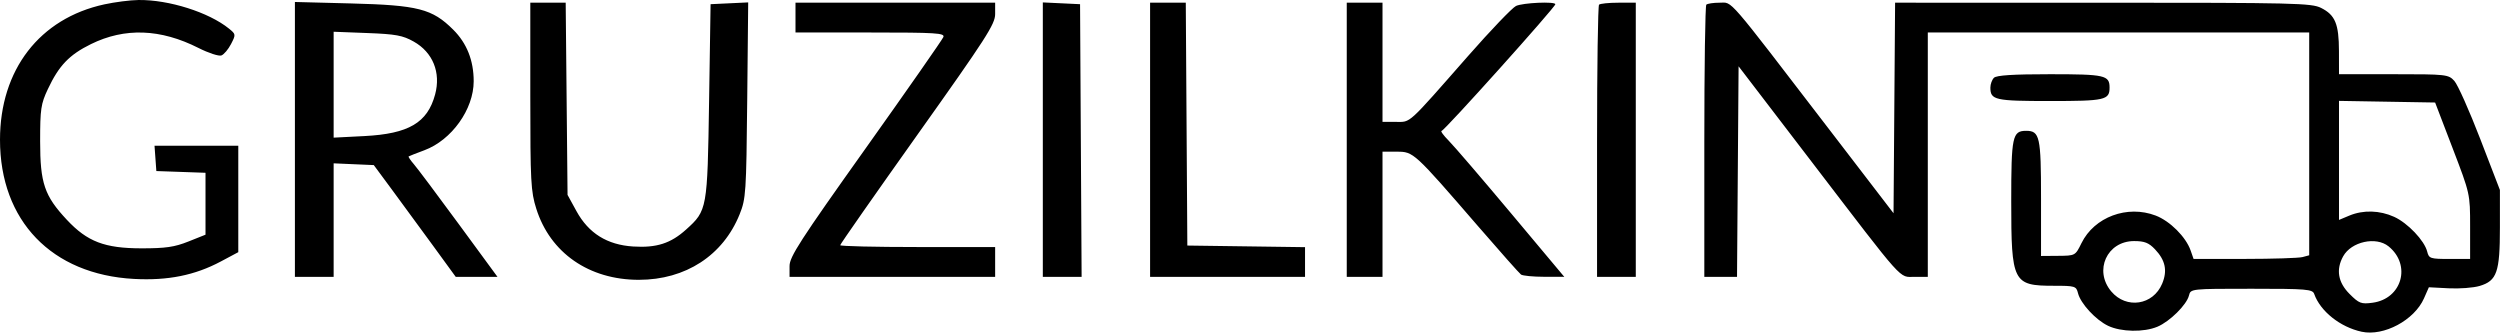 <svg width="839" height="112" viewBox="0 0 839 112" fill="none" xmlns="http://www.w3.org/2000/svg">
<path fill-rule="evenodd" clip-rule="evenodd" d="M35.029 1.462C13.29 6.175 0 23.418 0 46.906C0 74.103 17.349 92.12 44.97 93.607C56.333 94.219 65.391 92.398 74.117 87.747L79.97 84.627V66.767V48.906H65.913H51.855L52.163 53.156L52.47 57.406L60.72 57.696L68.97 57.987V68.375V78.762L63.22 81.056C58.559 82.916 55.576 83.349 47.47 83.341C35.112 83.328 29.301 81.106 22.436 73.766C14.907 65.717 13.47 61.492 13.47 47.406C13.47 36.577 13.723 34.869 16.06 29.906C19.787 21.992 23.233 18.394 30.523 14.805C41.878 9.215 53.859 9.644 66.611 16.096C69.989 17.805 73.452 18.935 74.309 18.606C75.165 18.278 76.62 16.55 77.542 14.767C79.176 11.606 79.159 11.478 76.854 9.611C70.073 4.12 56.653 -0.124 46.47 0.003C43.72 0.037 38.571 0.694 35.029 1.462ZM98.97 46.786V92.906H105.47H111.97V73.86V54.815L118.706 55.11L125.442 55.406L131.456 63.536C134.764 68.007 140.951 76.444 145.206 82.286L152.941 92.906H159.946H166.95L153.945 75.181C146.792 65.433 140.014 56.391 138.881 55.089C137.749 53.786 136.968 52.617 137.146 52.491C137.324 52.364 139.687 51.438 142.396 50.433C151.564 47.033 158.97 36.684 158.97 27.274C158.97 20.303 156.674 14.515 152.102 9.962C145.053 2.943 140.348 1.737 117.72 1.151L98.97 0.665V46.786ZM177.97 32.301C177.97 60.958 178.145 64.249 179.978 70.051C184.663 84.882 197.682 93.906 214.394 93.906C230.083 93.906 242.663 85.725 248.224 71.906C250.323 66.688 250.454 64.722 250.766 33.607L251.094 0.807L244.782 1.107L238.47 1.406L237.97 33.906C237.41 70.285 237.348 70.634 230.254 77.035C225.086 81.698 220.317 83.225 212.477 82.726C203.766 82.171 197.535 78.286 193.47 70.875L190.47 65.406L190.157 33.156L189.845 0.906H183.907H177.97V32.301ZM266.97 5.906V10.906H292.077C314.139 10.906 317.113 11.091 316.6 12.427C316.279 13.264 304.531 30.088 290.493 49.815C268.46 80.778 264.97 86.176 264.97 89.294V92.906H299.47H333.97V87.906V82.906H307.97C293.67 82.906 281.97 82.628 281.97 82.288C281.97 81.948 293.67 65.213 307.97 45.1C331.03 12.667 333.97 8.1 333.97 4.719V0.906H300.47H266.97V5.906ZM349.97 46.858V92.906H356.48H362.99L362.73 47.156L362.47 1.406L356.22 1.108L349.97 0.811V46.858ZM385.97 46.906V92.906H411.97H437.97V87.927V82.948L418.22 82.677L398.47 82.406L398.209 41.656L397.948 0.906H391.959H385.97V46.906ZM451.97 46.906V92.906H457.97H463.97V71.906V50.906H468.758C474.385 50.906 474.496 51.008 496.029 75.906C503.401 84.431 509.892 91.737 510.452 92.141C511.012 92.545 514.508 92.882 518.22 92.891L524.971 92.906L507.22 71.716C497.458 60.062 487.992 49.037 486.187 47.216C484.381 45.396 483.319 43.906 483.827 43.906C484.735 43.906 521.97 2.434 521.97 1.423C521.97 0.433 511.048 0.914 508.767 2.004C507.504 2.608 500.284 10.146 492.722 18.754C472.067 42.271 473.564 40.906 468.419 40.906H463.97V20.906V0.906H457.97H451.97V46.906ZM536.637 1.573C536.27 1.939 535.97 22.639 535.97 47.573V92.906H542.47H548.97V46.906V0.906H543.137C539.928 0.906 537.003 1.206 536.637 1.573ZM572.637 1.573C572.27 1.939 571.97 22.639 571.97 47.573V92.906H577.457H582.945L583.207 57.579L583.47 22.251L607.97 54.265C639.639 95.647 637.185 92.906 642.574 92.906H646.97V51.906V10.906H710.97H774.97V48.289V85.673L772.72 86.276C771.483 86.607 762.752 86.885 753.318 86.892L736.166 86.906L735.174 84.062C733.59 79.517 728.243 74.176 723.441 72.342C713.913 68.703 702.861 72.816 698.537 81.61C696.472 85.809 696.465 85.813 690.72 85.859L684.97 85.906V66.477C684.97 45.842 684.541 43.906 679.97 43.906C675.363 43.906 674.97 45.763 674.97 67.527C674.97 94.803 675.527 95.906 689.296 95.906C696.402 95.906 696.783 96.023 697.376 98.388C698.25 101.871 703.331 107.375 707.498 109.352C711.865 111.425 719.473 111.561 724.026 109.648C728.173 107.906 733.83 102.313 734.617 99.177C735.186 96.908 735.209 96.906 755.61 96.906C774.159 96.906 776.089 97.067 776.649 98.656C778.694 104.46 785.38 109.78 792.582 111.333C800.005 112.934 810.271 107.434 813.486 100.135L815.129 96.406L821.762 96.751C825.41 96.94 830.096 96.586 832.176 95.962C837.968 94.227 838.97 91.338 838.97 76.381V63.756L832.351 46.581C828.71 37.135 824.807 28.393 823.677 27.156C821.688 24.979 821.024 24.906 803.296 24.906H784.97L784.955 17.156C784.938 8.041 783.693 5.034 778.956 2.658C775.737 1.043 770.128 0.909 705.733 0.908L635.995 0.906L635.733 36.236L635.47 71.565L613.97 43.544C578.932 -2.12 581.548 0.906 577.125 0.906C575.023 0.906 573.003 1.206 572.637 1.573ZM138.836 13.951C145.265 17.564 148.009 24.333 146.028 31.692C143.468 41.196 137.161 44.908 122.28 45.667L111.97 46.193V28.424V10.654L123.238 11.086C132.834 11.453 135.148 11.878 138.836 13.951ZM669.17 26.106C668.51 26.766 667.97 28.251 667.97 29.406C667.97 33.561 669.502 33.906 687.97 33.906C706.438 33.906 707.97 33.561 707.97 29.406C707.97 25.251 706.438 24.906 687.97 24.906C675.614 24.906 670.012 25.264 669.17 26.106ZM823.098 49.734C828.967 65.053 828.97 65.069 828.97 75.984V86.906H822.078C815.575 86.906 815.152 86.766 814.564 84.424C813.637 80.732 808.031 74.839 803.479 72.771C798.617 70.562 793.094 70.41 788.438 72.355L784.97 73.804V53.83V33.856L801.098 34.131L817.226 34.406L823.098 49.734ZM723.212 83.656C726.714 87.338 727.444 90.836 725.622 95.198C722.595 102.441 713.591 103.81 708.53 97.795C702.626 90.778 707.112 80.906 716.206 80.906C719.694 80.906 721.133 81.471 723.212 83.656ZM801.603 82.678C809.32 88.93 806.109 100.273 796.248 101.596C792.403 102.111 791.71 101.846 788.498 98.634C784.63 94.766 783.902 90.46 786.366 86.016C789.097 81.087 797.395 79.269 801.603 82.678Z" fill="black"/>
</svg>
